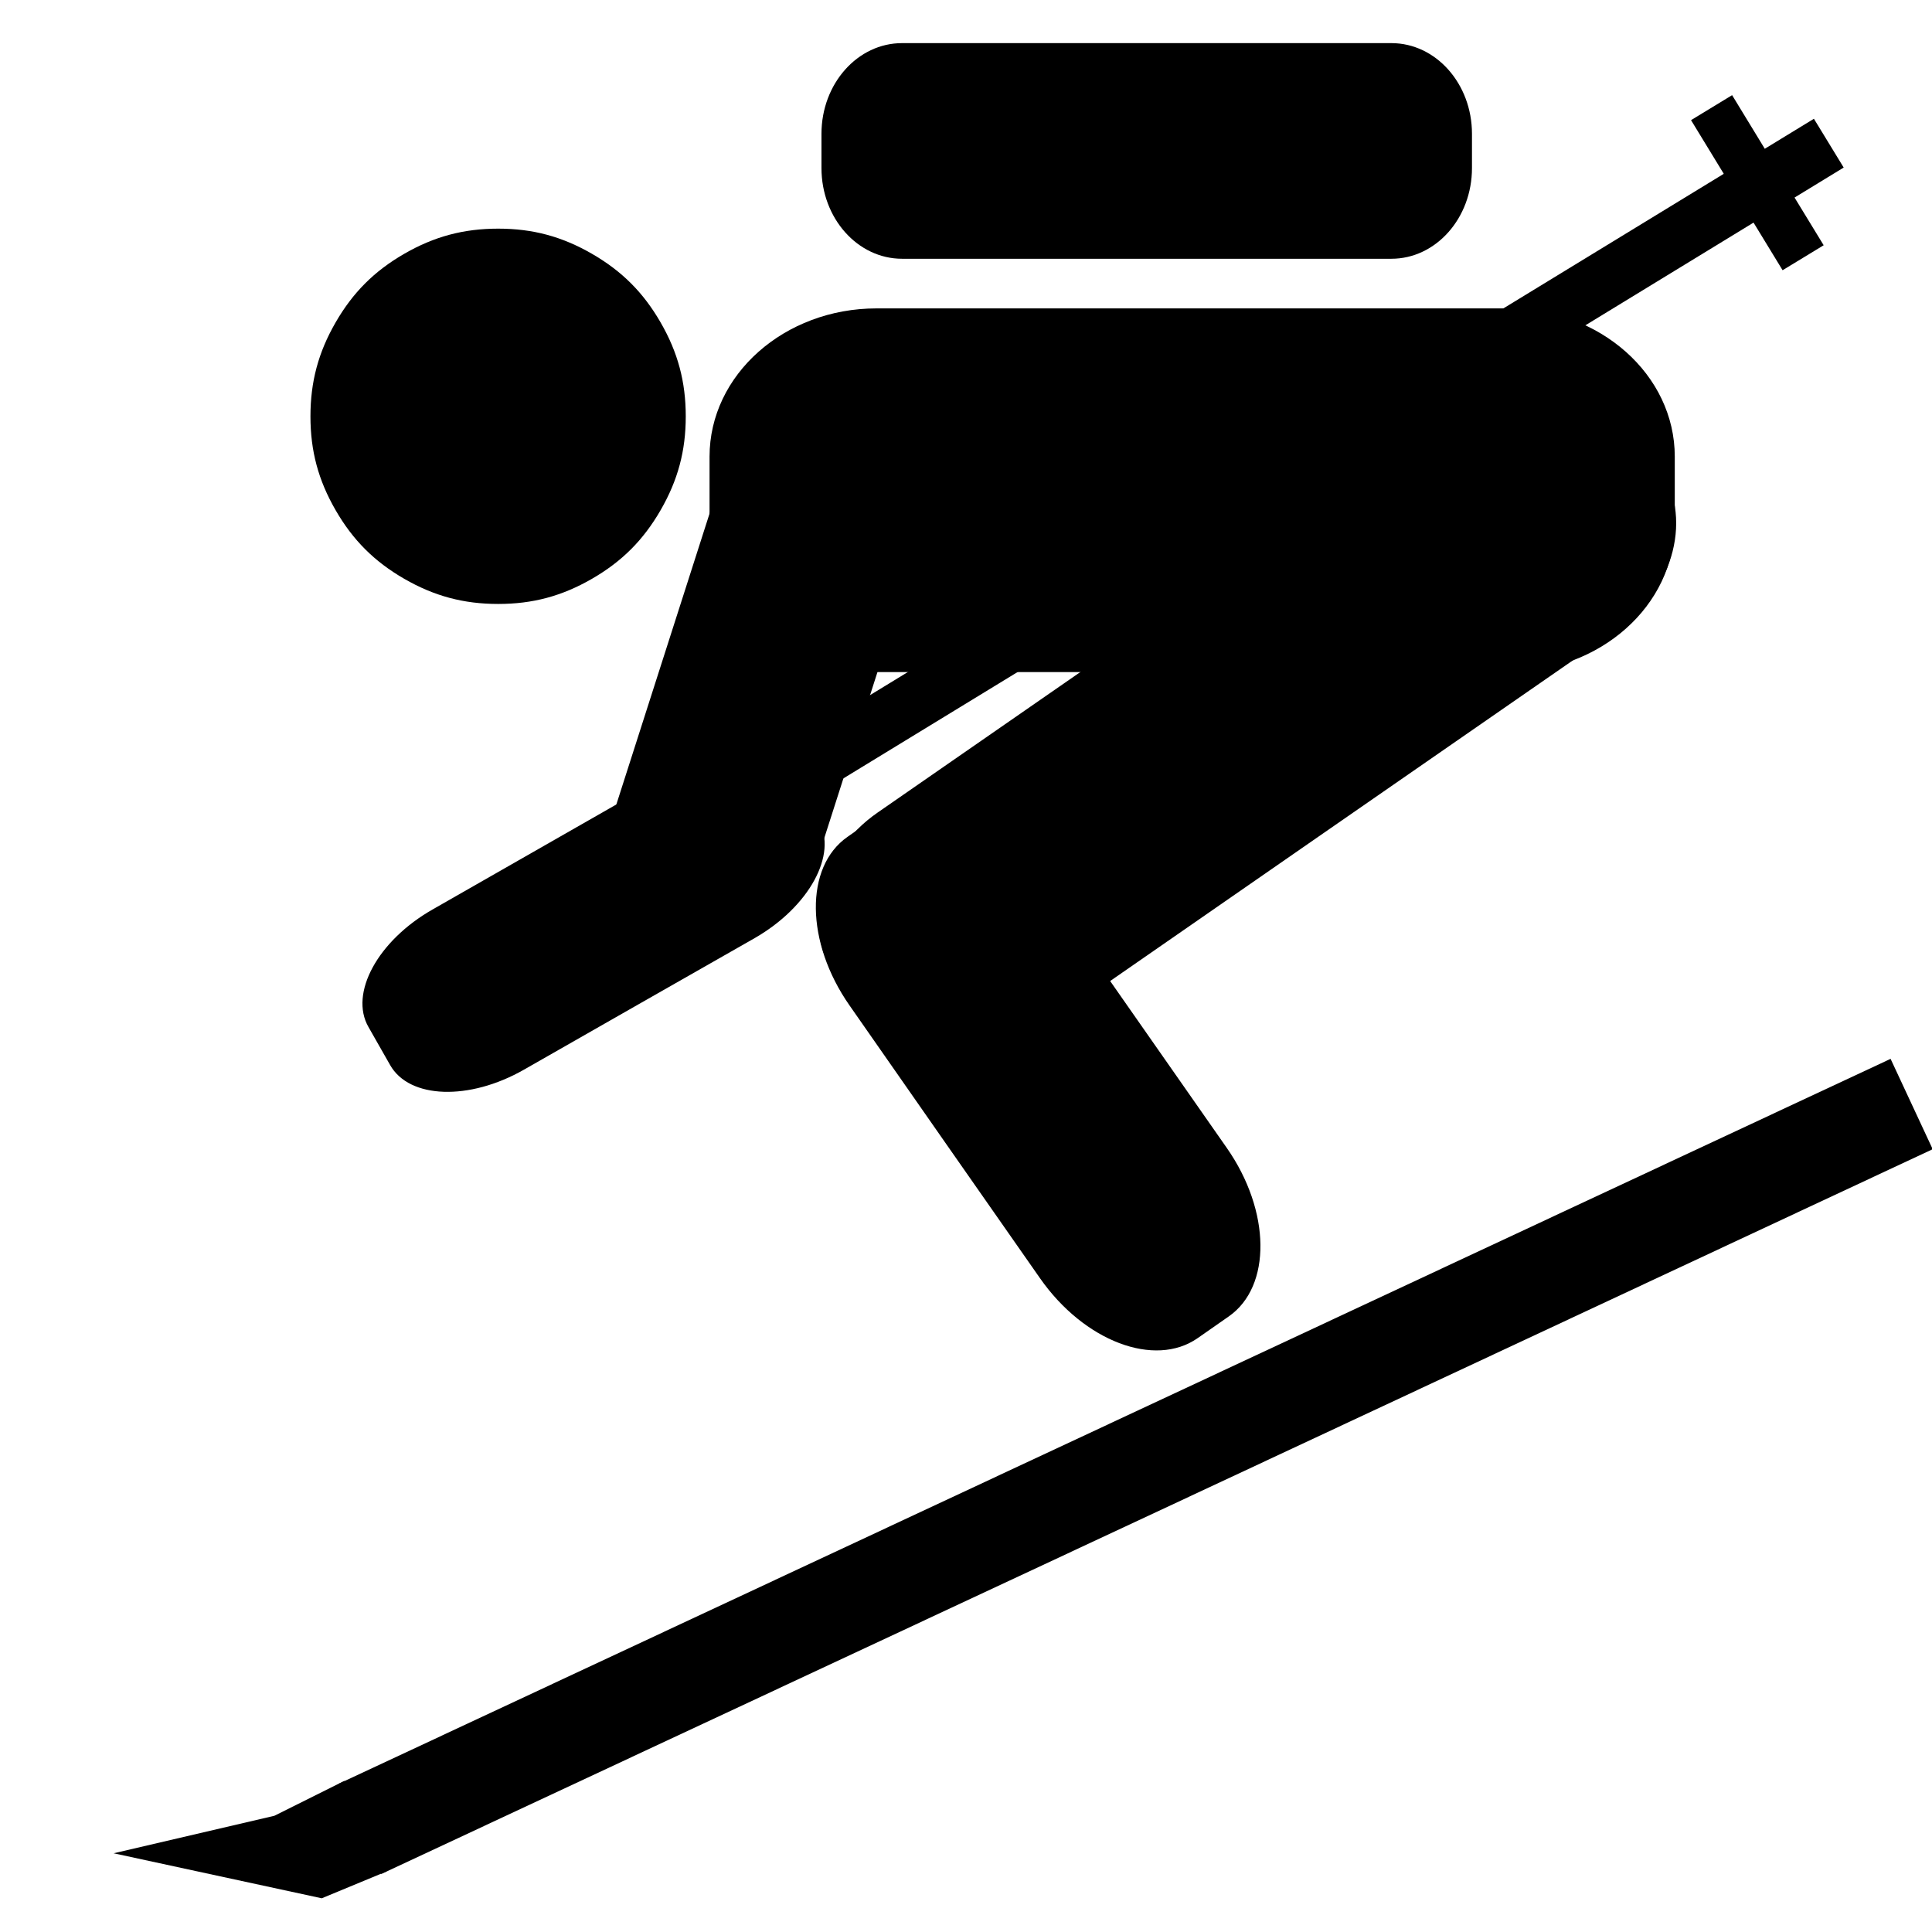 <?xml version="1.0" encoding="UTF-8"?>

<svg version="1.2" baseProfile="tiny" width="112.89mm" height="112.89mm" viewBox="0 0 11289 11289" preserveAspectRatio="xMidYMid" fill-rule="evenodd" clip-path="url(#presentation_clip_path)" stroke-width="28.222" stroke-linejoin="round" xmlns="http://www.w3.org/2000/svg" xmlns:ooo="http://xml.openoffice.org/svg/export" xmlns:xlink="http://www.w3.org/1999/xlink" xml:space="preserve">
 <defs class="ClipPathGroup">
  <clipPath id="presentation_clip_path" clipPathUnits="userSpaceOnUse">
   <rect x="0" y="0" width="11289" height="11289"/>
  </clipPath>
 </defs>
 <defs class="TextShapeIndex">
  <g ooo:slide="id1" ooo:id-list="id3 id4 id5 id6 id7 id8 id9 id10 id11 id12 id13"/>
 </defs>
 <defs class="EmbeddedBulletChars">
  <g id="bullet-char-template(57356)" transform="scale(0,-0)">
   <path d="M 580,1141 L 1163,571 580,0 -4,571 580,1141 Z"/>
  </g>
  <g id="bullet-char-template(57354)" transform="scale(0,-0)">
   <path d="M 8,1128 L 1137,1128 1137,0 8,0 8,1128 Z"/>
  </g>
  <g id="bullet-char-template(10146)" transform="scale(0,-0)">
   <path d="M 174,0 L 602,739 174,1481 1456,739 174,0 Z M 1358,739 L 309,1346 659,739 1358,739 Z"/>
  </g>
  <g id="bullet-char-template(10132)" transform="scale(0,-0)">
   <path d="M 2015,739 L 1276,0 717,0 1260,543 174,543 174,936 1260,936 717,1481 1274,1481 2015,739 Z"/>
  </g>
  <g id="bullet-char-template(10007)" transform="scale(0,-0)">
   <path d="M 0,-2 C -7,14 -16,27 -25,37 L 356,567 C 262,823 215,952 215,954 215,979 228,992 255,992 264,992 276,990 289,987 310,991 331,999 354,1012 L 381,999 492,748 772,1049 836,1024 860,1049 C 881,1039 901,1025 922,1006 886,937 835,863 770,784 769,783 710,716 594,584 L 774,223 C 774,196 753,168 711,139 L 727,119 C 717,90 699,76 672,76 641,76 570,178 457,381 L 164,-76 C 142,-110 111,-127 72,-127 30,-127 9,-110 8,-76 1,-67 -2,-52 -2,-32 -2,-23 -1,-13 0,-2 Z"/>
  </g>
  <g id="bullet-char-template(10004)" transform="scale(0,-0)">
   <path d="M 285,-33 C 182,-33 111,30 74,156 52,228 41,333 41,471 41,549 55,616 82,672 116,743 169,778 240,778 293,778 328,747 346,684 L 369,508 C 377,444 397,411 428,410 L 1163,1116 C 1174,1127 1196,1133 1229,1133 1271,1133 1292,1118 1292,1087 L 1292,965 C 1292,929 1282,901 1262,881 L 442,47 C 390,-6 338,-33 285,-33 Z"/>
  </g>
  <g id="bullet-char-template(9679)" transform="scale(0,-0)">
   <path d="M 813,0 C 632,0 489,54 383,161 276,268 223,411 223,592 223,773 276,916 383,1023 489,1130 632,1184 813,1184 992,1184 1136,1130 1245,1023 1353,916 1407,772 1407,592 1407,412 1353,268 1245,161 1136,54 992,0 813,0 Z"/>
  </g>
  <g id="bullet-char-template(8226)" transform="scale(0,-0)">
   <path d="M 346,457 C 273,457 209,483 155,535 101,586 74,649 74,723 74,796 101,859 155,911 209,963 273,989 346,989 419,989 480,963 531,910 582,859 608,796 608,723 608,648 583,586 532,535 482,483 420,457 346,457 Z"/>
  </g>
  <g id="bullet-char-template(8211)" transform="scale(0,-0)">
   <path d="M -4,459 L 1135,459 1135,606 -4,606 -4,459 Z"/>
  </g>
 </defs>
 <defs class="TextEmbeddedBitmaps"/>
 <g>
  <g id="id2" class="Master_Slide">
   <g id="bg-id2" class="Background"/>
   <g id="bo-id2" class="BackgroundObjects"/>
  </g>
 </g>
 <g class="SlideGroup">
  <g>
   <g id="id1" class="Slide" clip-path="url(#presentation_clip_path)">
    <g class="Page">
     <g class="com.sun.star.drawing.ClosedBezierShape">
      <g id="id3">
       <path fill="rgb(0,0,0)" stroke="none" d="M 4007,2433 L 4007,2433 C 4007,2635 3961,2806 3860,2981 3759,3156 3634,3281 3459,3382 3284,3483 3113,3529 2911,3529 2709,3529 2537,3483 2362,3382 2187,3281 2062,3156 1961,2981 1860,2806 1814,2635 1814,2433 1814,2231 1860,2059 1961,1884 2062,1709 2187,1584 2362,1483 2537,1382 2709,1336 2911,1336 3113,1336 3284,1382 3459,1483 3634,1584 3759,1709 3860,1884 3961,2059 4007,2231 4007,2433 Z"/>
      </g>
     </g>
     <g class="com.sun.star.drawing.ClosedBezierShape">
      <g id="id4">
       <path fill="rgb(0,0,0)" stroke="none" d="M 6701,1512 L 8130,1512 C 8390,1512 8601,1275 8601,982 L 8601,782 C 8601,489 8390,252 8130,252 L 5271,252 C 5011,252 4800,489 4800,782 L 4800,982 C 4800,1275 5011,1512 5271,1512 L 6701,1512 Z"/>
      </g>
     </g>
     <g class="com.sun.star.drawing.ClosedBezierShape">
      <g id="id5">
       <path fill="rgb(0,0,0)" stroke="none" d="M 6966,3927 L 8811,3927 C 9349,3927 9786,3539 9786,3061 L 9786,2668 C 9786,2190 9349,1802 8811,1802 L 5122,1802 C 4583,1802 4146,2190 4146,2668 L 4146,3061 C 4146,3539 4583,3927 5122,3927 L 6966,3927 Z"/>
      </g>
     </g>
     <g class="com.sun.star.drawing.ClosedBezierShape">
      <g id="id6">
       <path fill="rgb(0,0,0)" stroke="none" d="M 5520,6672 L 6077,7469 C 6335,7838 6747,7994 6998,7819 L 7180,7692 C 7431,7517 7426,7076 7168,6707 L 6054,5113 C 5797,4744 5384,4588 5133,4763 L 4952,4890 C 4701,5065 4706,5506 4964,5875 L 5520,6672 Z"/>
      </g>
     </g>
     <g class="com.sun.star.drawing.ClosedBezierShape">
      <g id="id7">
       <path fill="rgb(0,0,0)" stroke="none" d="M 7738,4865 L 9447,3681 C 9787,3445 9896,3014 9690,2718 L 9532,2490 C 9327,2194 8885,2144 8546,2379 L 5128,4748 C 4788,4983 4680,5414 4885,5711 L 5043,5938 C 5248,6235 5690,6284 6030,6049 L 7738,4865 Z"/>
      </g>
     </g>
     <g class="com.sun.star.drawing.ClosedBezierShape">
      <g id="id8">
       <path fill="rgb(0,0,0)" stroke="none" d="M 5106,3993 L 5468,2863 C 5533,2657 5412,2434 5196,2365 L 4819,2245 C 4603,2175 4375,2286 4309,2492 L 3585,4752 C 3519,4958 3641,5181 3857,5250 L 4233,5370 C 4449,5440 4678,5329 4744,5123 L 5106,3993 Z"/>
      </g>
     </g>
     <g class="com.sun.star.drawing.ClosedBezierShape">
      <g id="id9">
       <path fill="rgb(0,0,0)" stroke="none" d="M 3735,5866 L 4409,5482 C 4728,5299 4896,4992 4784,4795 L 4657,4572 C 4544,4375 4194,4363 3874,4545 L 2528,5314 C 2208,5496 2040,5804 2153,6001 L 2280,6224 C 2392,6421 2742,6433 3062,6250 L 3735,5866 Z"/>
      </g>
     </g>
     <g class="com.sun.star.drawing.PolyPolygonShape">
      <g id="id10">
       <path fill="rgb(0,0,0)" stroke="none" d="M 6761,8833 L 2228,10950 1981,10422 11047,6187 11293,6715 6761,8833 Z"/>
      </g>
     </g>
     <g class="com.sun.star.drawing.PolyPolygonShape">
      <g id="id11">
       <path fill="rgb(0,0,0)" stroke="none" d="M 7225,3146 L 3677,5312 3503,5027 10599,694 10773,979 7225,3146 Z"/>
      </g>
     </g>
     <g class="com.sun.star.drawing.PolyPolygonShape">
      <g id="id12">
       <path fill="rgb(0,0,0)" stroke="none" d="M 10388,994 L 10656,1433 10416,1579 9881,702 10121,556 10388,994 Z"/>
      </g>
     </g>
     <g class="com.sun.star.drawing.PolyPolygonShape">
      <g id="id13">
       <path fill="rgb(0,0,0)" stroke="none" d="M 664,10829 L 1603,10610 2012,10406 2259,10935 1880,11092 664,10829 Z"/>
      </g>
     </g>
    </g>
   </g>
  </g>
 </g>
</svg>